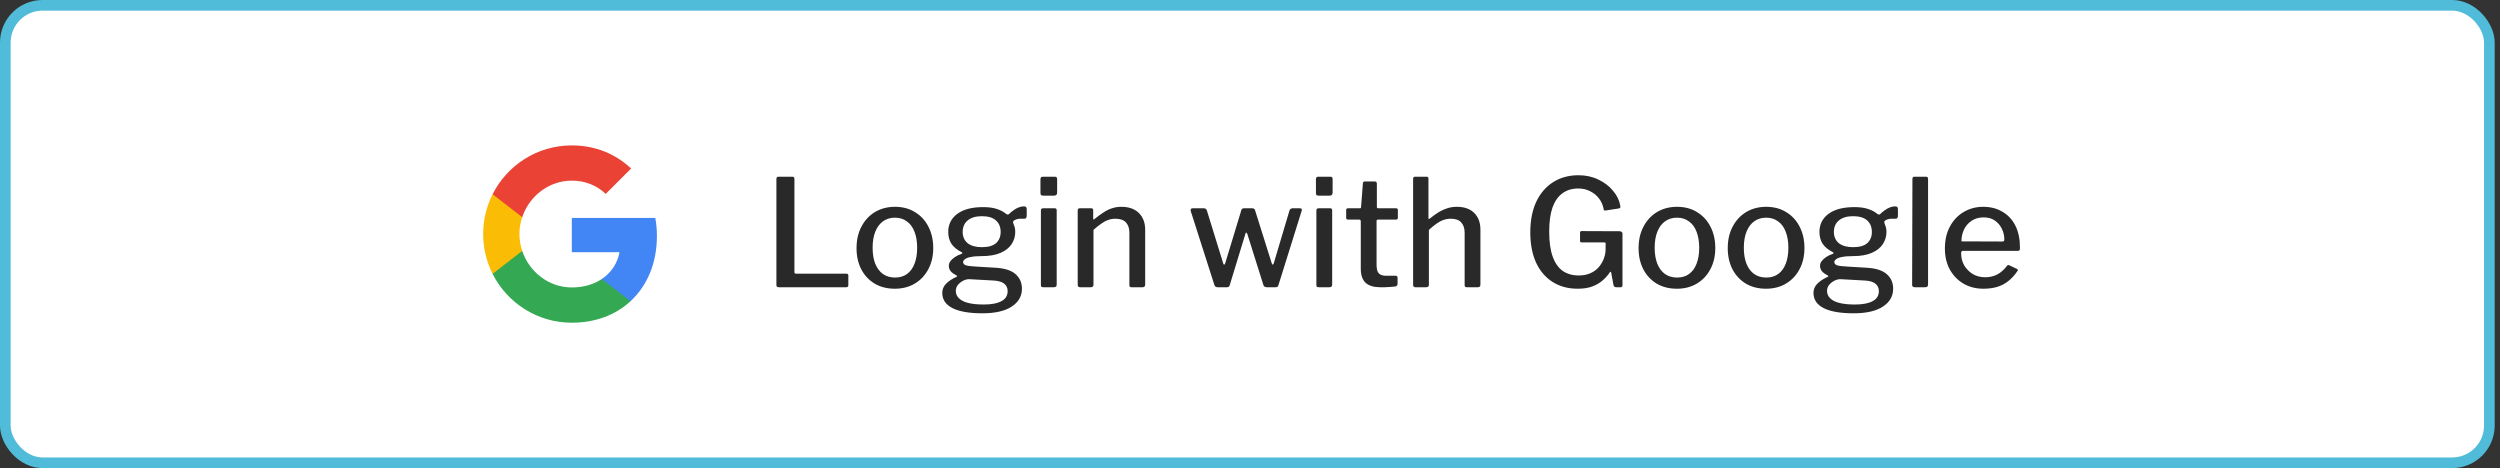 <svg width="235" height="44" viewBox="0 0 235 44" fill="none" xmlns="http://www.w3.org/2000/svg">
<rect x="0" y="0" width="235" height="44" fill="#333333" stroke="none"/>
<rect x="0.5" y="0.5" width="233.5" height="43" rx="3.5" fill="white"/>
<path fill-rule="evenodd" clip-rule="evenodd" d="M61.75 22.19C61.75 21.599 61.697 21.031 61.599 20.485H53.75V23.709H58.235C58.042 24.75 57.455 25.633 56.572 26.224V28.315H59.265C60.841 26.864 61.75 24.728 61.75 22.19Z" fill="#4285F4"/>
<path fill-rule="evenodd" clip-rule="evenodd" d="M53.751 30.334C56.001 30.334 57.887 29.588 59.266 28.315L56.573 26.224C55.826 26.724 54.872 27.02 53.751 27.02C51.58 27.02 49.743 25.554 49.088 23.584H46.304V25.743C47.675 28.467 50.493 30.334 53.751 30.334Z" fill="#34A853"/>
<path fill-rule="evenodd" clip-rule="evenodd" d="M49.087 23.584C48.92 23.084 48.826 22.549 48.826 22C48.826 21.451 48.92 20.917 49.087 20.417V18.258H46.303C45.739 19.383 45.416 20.655 45.416 22C45.416 23.345 45.739 24.618 46.303 25.743L49.087 23.584Z" fill="#FBBC05"/>
<path fill-rule="evenodd" clip-rule="evenodd" d="M53.751 16.981C54.974 16.981 56.073 17.402 56.936 18.228L59.326 15.837C57.883 14.493 55.997 13.667 53.751 13.667C50.493 13.667 47.675 15.534 46.304 18.258L49.088 20.417C49.743 18.447 51.58 16.981 53.751 16.981Z" fill="#EA4335"/>
<path d="M72.982 16.822C72.982 16.682 73.047 16.612 73.178 16.612H74.494C74.615 16.612 74.676 16.682 74.676 16.822V25.572C74.676 25.675 74.723 25.726 74.816 25.726H79.548C79.679 25.726 79.744 25.782 79.744 25.894V26.818C79.744 26.874 79.725 26.921 79.688 26.958C79.66 26.986 79.613 27 79.548 27H73.22C73.127 27 73.061 26.981 73.024 26.944C72.996 26.907 72.982 26.851 72.982 26.776V16.822ZM84.112 27.14C83.393 27.14 82.763 26.981 82.222 26.664C81.68 26.337 81.26 25.889 80.962 25.32C80.663 24.741 80.514 24.079 80.514 23.332C80.514 22.557 80.668 21.881 80.976 21.302C81.284 20.714 81.708 20.257 82.25 19.93C82.8 19.603 83.426 19.44 84.126 19.44C84.854 19.44 85.484 19.608 86.016 19.944C86.557 20.271 86.977 20.728 87.276 21.316C87.574 21.895 87.724 22.562 87.724 23.318C87.724 24.065 87.57 24.727 87.262 25.306C86.963 25.875 86.543 26.323 86.002 26.65C85.46 26.977 84.83 27.14 84.112 27.14ZM84.14 26.09C84.578 26.09 84.952 25.978 85.26 25.754C85.568 25.53 85.801 25.213 85.96 24.802C86.128 24.382 86.212 23.878 86.212 23.29C86.212 22.702 86.128 22.198 85.96 21.778C85.801 21.358 85.563 21.036 85.246 20.812C84.938 20.579 84.564 20.462 84.126 20.462C83.687 20.462 83.309 20.579 82.992 20.812C82.684 21.036 82.446 21.358 82.278 21.778C82.11 22.198 82.026 22.702 82.026 23.29C82.026 23.878 82.11 24.382 82.278 24.802C82.446 25.213 82.684 25.53 82.992 25.754C83.309 25.978 83.692 26.09 84.14 26.09ZM96.245 19.398C96.338 19.398 96.403 19.417 96.441 19.454C96.487 19.491 96.511 19.557 96.511 19.65V20.28C96.511 20.383 96.487 20.457 96.441 20.504C96.403 20.551 96.333 20.569 96.231 20.56C96.081 20.551 95.951 20.551 95.839 20.56C95.727 20.569 95.619 20.593 95.517 20.63C95.283 20.705 95.19 20.812 95.237 20.952C95.274 21.045 95.316 21.162 95.363 21.302C95.409 21.433 95.433 21.601 95.433 21.806C95.433 22.217 95.321 22.595 95.097 22.94C94.873 23.285 94.527 23.561 94.061 23.766C93.594 23.971 93.006 24.074 92.297 24.074C91.858 24.074 91.508 24.102 91.247 24.158C90.995 24.205 90.813 24.275 90.701 24.368C90.589 24.452 90.533 24.541 90.533 24.634C90.533 24.774 90.621 24.877 90.799 24.942C90.985 24.998 91.284 25.035 91.695 25.054L93.557 25.166C94.425 25.213 95.059 25.413 95.461 25.768C95.862 26.123 96.063 26.58 96.063 27.14C96.063 27.84 95.741 28.4 95.097 28.82C94.462 29.24 93.543 29.45 92.339 29.45C91.107 29.45 90.169 29.287 89.525 28.96C88.89 28.633 88.573 28.157 88.573 27.532C88.573 27.205 88.689 26.921 88.923 26.678C89.156 26.435 89.478 26.221 89.889 26.034C90.001 25.987 90.001 25.936 89.889 25.88C89.683 25.777 89.515 25.656 89.385 25.516C89.254 25.367 89.189 25.189 89.189 24.984C89.189 24.835 89.235 24.695 89.329 24.564C89.431 24.424 89.571 24.293 89.749 24.172C89.926 24.051 90.136 23.948 90.379 23.864C90.425 23.845 90.453 23.822 90.463 23.794C90.472 23.766 90.444 23.733 90.379 23.696C89.968 23.491 89.655 23.234 89.441 22.926C89.235 22.609 89.133 22.235 89.133 21.806C89.133 21.097 89.413 20.532 89.973 20.112C90.542 19.683 91.359 19.468 92.423 19.468C92.917 19.468 93.337 19.524 93.683 19.636C94.037 19.748 94.331 19.902 94.565 20.098C94.621 20.145 94.677 20.168 94.733 20.168C94.789 20.168 94.84 20.14 94.887 20.084C94.999 19.972 95.129 19.865 95.279 19.762C95.428 19.65 95.587 19.561 95.755 19.496C95.923 19.431 96.086 19.398 96.245 19.398ZM92.297 23.234C92.894 23.234 93.337 23.108 93.627 22.856C93.916 22.595 94.061 22.245 94.061 21.806C94.061 21.349 93.916 20.989 93.627 20.728C93.337 20.457 92.894 20.322 92.297 20.322C91.718 20.322 91.27 20.457 90.953 20.728C90.645 20.989 90.491 21.349 90.491 21.806C90.491 22.245 90.645 22.595 90.953 22.856C91.27 23.108 91.718 23.234 92.297 23.234ZM91.121 26.244C90.953 26.235 90.771 26.277 90.575 26.37C90.379 26.463 90.206 26.594 90.057 26.762C89.917 26.93 89.847 27.126 89.847 27.35C89.847 27.611 89.94 27.835 90.127 28.022C90.313 28.218 90.598 28.367 90.981 28.47C91.373 28.573 91.872 28.624 92.479 28.624C93.207 28.624 93.762 28.517 94.145 28.302C94.527 28.097 94.719 27.784 94.719 27.364C94.719 27.084 94.616 26.855 94.411 26.678C94.205 26.501 93.869 26.398 93.403 26.37L91.121 26.244ZM99.329 26.734C99.329 26.837 99.306 26.907 99.259 26.944C99.222 26.981 99.152 27 99.049 27H98.097C97.995 27 97.925 26.986 97.887 26.958C97.859 26.921 97.845 26.86 97.845 26.776V19.79C97.845 19.65 97.911 19.58 98.041 19.58H99.161C99.273 19.58 99.329 19.645 99.329 19.776V26.734ZM99.371 18.096C99.371 18.292 99.278 18.39 99.091 18.39H98.055C97.953 18.39 97.883 18.367 97.845 18.32C97.817 18.273 97.803 18.208 97.803 18.124V16.85C97.803 16.691 97.873 16.612 98.013 16.612H99.175C99.306 16.612 99.371 16.687 99.371 16.836V18.096ZM101.528 27C101.379 27 101.304 26.925 101.304 26.776V19.79C101.304 19.65 101.365 19.58 101.486 19.58H102.592C102.704 19.58 102.76 19.641 102.76 19.762V20.532C102.76 20.579 102.77 20.611 102.788 20.63C102.816 20.639 102.854 20.621 102.9 20.574C103.19 20.341 103.465 20.14 103.726 19.972C103.988 19.795 104.254 19.664 104.524 19.58C104.795 19.487 105.089 19.44 105.406 19.44C106.116 19.44 106.666 19.636 107.058 20.028C107.45 20.42 107.646 20.938 107.646 21.582V26.748C107.646 26.916 107.567 27 107.408 27H106.372C106.298 27 106.242 26.986 106.204 26.958C106.176 26.921 106.162 26.86 106.162 26.776V21.876C106.162 21.465 106.055 21.143 105.84 20.91C105.626 20.677 105.294 20.56 104.846 20.56C104.594 20.56 104.361 20.602 104.146 20.686C103.932 20.761 103.717 20.877 103.502 21.036C103.288 21.185 103.05 21.377 102.788 21.61V26.762C102.788 26.921 102.7 27 102.522 27H101.528ZM122.203 19.58C122.278 19.58 122.329 19.603 122.357 19.65C122.385 19.697 122.385 19.753 122.357 19.818L120.173 26.804C120.155 26.879 120.122 26.93 120.075 26.958C120.038 26.986 119.977 27 119.893 27H119.081C118.913 27 118.806 26.93 118.759 26.79L117.247 21.988C117.21 21.904 117.173 21.862 117.135 21.862C117.107 21.862 117.084 21.904 117.065 21.988L115.595 26.804C115.577 26.879 115.544 26.93 115.497 26.958C115.46 26.986 115.404 27 115.329 27H114.461C114.293 27 114.191 26.93 114.153 26.79L111.927 19.832C111.909 19.757 111.913 19.697 111.941 19.65C111.969 19.603 112.021 19.58 112.095 19.58H113.187C113.243 19.58 113.295 19.599 113.341 19.636C113.388 19.664 113.421 19.706 113.439 19.762L114.979 24.746C114.998 24.83 115.026 24.872 115.063 24.872C115.11 24.872 115.147 24.825 115.175 24.732L116.687 19.748C116.706 19.692 116.734 19.65 116.771 19.622C116.809 19.594 116.86 19.58 116.925 19.58H117.737C117.793 19.58 117.845 19.599 117.891 19.636C117.938 19.664 117.966 19.706 117.975 19.762L119.543 24.746C119.571 24.83 119.604 24.872 119.641 24.872C119.679 24.872 119.711 24.825 119.739 24.732L121.223 19.748C121.251 19.701 121.284 19.664 121.321 19.636C121.368 19.599 121.424 19.58 121.489 19.58H122.203ZM125.224 26.734C125.224 26.837 125.2 26.907 125.154 26.944C125.116 26.981 125.046 27 124.944 27H123.992C123.889 27 123.819 26.986 123.782 26.958C123.754 26.921 123.74 26.86 123.74 26.776V19.79C123.74 19.65 123.805 19.58 123.936 19.58H125.056C125.168 19.58 125.224 19.645 125.224 19.776V26.734ZM125.266 18.096C125.266 18.292 125.172 18.39 124.986 18.39H123.95C123.847 18.39 123.777 18.367 123.74 18.32C123.712 18.273 123.698 18.208 123.698 18.124V16.85C123.698 16.691 123.768 16.612 123.908 16.612H125.07C125.2 16.612 125.266 16.687 125.266 16.836V18.096ZM129.523 20.644C129.439 20.644 129.397 20.691 129.397 20.784V24.886C129.397 25.287 129.471 25.563 129.621 25.712C129.77 25.852 129.999 25.922 130.307 25.922H131.203C131.259 25.922 131.301 25.941 131.329 25.978C131.357 26.006 131.371 26.043 131.371 26.09V26.692C131.371 26.813 131.301 26.893 131.161 26.93C131.039 26.949 130.89 26.963 130.713 26.972C130.535 26.981 130.358 26.991 130.181 27C130.013 27 129.863 27 129.733 27C129.126 27 128.669 26.86 128.361 26.58C128.062 26.291 127.913 25.847 127.913 25.25V20.812C127.913 20.7 127.866 20.644 127.773 20.644H126.723C126.601 20.644 126.541 20.588 126.541 20.476V19.734C126.541 19.631 126.597 19.58 126.709 19.58H127.829C127.903 19.58 127.941 19.538 127.941 19.454L128.109 17.256C128.118 17.125 128.174 17.06 128.277 17.06H129.243C129.364 17.06 129.425 17.135 129.425 17.284V19.454C129.425 19.538 129.467 19.58 129.551 19.58H131.231C131.343 19.58 131.399 19.631 131.399 19.734V20.476C131.399 20.588 131.333 20.644 131.203 20.644H129.523ZM133.056 27C132.907 27 132.832 26.925 132.832 26.776V16.822C132.832 16.682 132.888 16.612 133 16.612H134.106C134.218 16.612 134.274 16.673 134.274 16.794V20.49C134.274 20.537 134.283 20.569 134.302 20.588C134.33 20.597 134.367 20.579 134.414 20.532C134.731 20.28 135.021 20.075 135.282 19.916C135.553 19.757 135.819 19.641 136.08 19.566C136.351 19.482 136.635 19.44 136.934 19.44C137.653 19.44 138.203 19.636 138.586 20.028C138.969 20.411 139.16 20.933 139.16 21.596V26.748C139.16 26.916 139.081 27 138.922 27H137.886C137.811 27 137.755 26.986 137.718 26.958C137.69 26.921 137.676 26.86 137.676 26.776V21.876C137.676 21.465 137.569 21.143 137.354 20.91C137.149 20.677 136.822 20.56 136.374 20.56C136.122 20.56 135.884 20.602 135.66 20.686C135.445 20.761 135.231 20.877 135.016 21.036C134.801 21.185 134.568 21.377 134.316 21.61V26.762C134.316 26.921 134.227 27 134.05 27H133.056ZM148.299 27.14C147.394 27.14 146.605 26.925 145.933 26.496C145.261 26.067 144.743 25.455 144.379 24.662C144.024 23.869 143.847 22.931 143.847 21.848C143.847 20.728 144.034 19.767 144.407 18.964C144.79 18.161 145.322 17.545 146.003 17.116C146.684 16.687 147.478 16.472 148.383 16.472C149.064 16.472 149.685 16.607 150.245 16.878C150.814 17.149 151.276 17.503 151.631 17.942C151.995 18.371 152.219 18.833 152.303 19.328C152.322 19.421 152.322 19.487 152.303 19.524C152.284 19.552 152.242 19.575 152.177 19.594L150.903 19.79C150.847 19.799 150.805 19.79 150.777 19.762C150.758 19.734 150.744 19.687 150.735 19.622C150.67 19.267 150.53 18.95 150.315 18.67C150.1 18.381 149.825 18.152 149.489 17.984C149.162 17.807 148.784 17.718 148.355 17.718C147.776 17.718 147.282 17.867 146.871 18.166C146.46 18.465 146.148 18.913 145.933 19.51C145.728 20.107 145.625 20.859 145.625 21.764C145.625 22.716 145.732 23.495 145.947 24.102C146.162 24.709 146.474 25.161 146.885 25.46C147.305 25.749 147.809 25.894 148.397 25.894C148.798 25.894 149.153 25.829 149.461 25.698C149.769 25.567 150.026 25.39 150.231 25.166C150.436 24.942 150.595 24.699 150.707 24.438C150.819 24.177 150.889 23.915 150.917 23.654L150.931 22.954C150.95 22.842 150.903 22.786 150.791 22.786H148.691C148.635 22.786 148.593 22.777 148.565 22.758C148.537 22.73 148.523 22.683 148.523 22.618V21.876C148.523 21.773 148.574 21.722 148.677 21.722L152.233 21.736C152.326 21.736 152.396 21.759 152.443 21.806C152.49 21.843 152.513 21.895 152.513 21.96V26.818C152.513 26.883 152.494 26.93 152.457 26.958C152.429 26.986 152.387 27 152.331 27H151.967C151.902 27 151.841 26.991 151.785 26.972C151.738 26.944 151.701 26.893 151.673 26.818L151.449 25.614C151.44 25.567 151.421 25.544 151.393 25.544C151.374 25.544 151.346 25.567 151.309 25.614C151.141 25.875 150.922 26.123 150.651 26.356C150.39 26.589 150.063 26.781 149.671 26.93C149.288 27.07 148.831 27.14 148.299 27.14ZM157.625 27.14C156.907 27.14 156.277 26.981 155.735 26.664C155.194 26.337 154.774 25.889 154.475 25.32C154.177 24.741 154.027 24.079 154.027 23.332C154.027 22.557 154.181 21.881 154.489 21.302C154.797 20.714 155.222 20.257 155.763 19.93C156.314 19.603 156.939 19.44 157.639 19.44C158.367 19.44 158.997 19.608 159.529 19.944C160.071 20.271 160.491 20.728 160.789 21.316C161.088 21.895 161.237 22.562 161.237 23.318C161.237 24.065 161.083 24.727 160.775 25.306C160.477 25.875 160.057 26.323 159.515 26.65C158.974 26.977 158.344 27.14 157.625 27.14ZM157.653 26.09C158.092 26.09 158.465 25.978 158.773 25.754C159.081 25.53 159.315 25.213 159.473 24.802C159.641 24.382 159.725 23.878 159.725 23.29C159.725 22.702 159.641 22.198 159.473 21.778C159.315 21.358 159.077 21.036 158.759 20.812C158.451 20.579 158.078 20.462 157.639 20.462C157.201 20.462 156.823 20.579 156.505 20.812C156.197 21.036 155.959 21.358 155.791 21.778C155.623 22.198 155.539 22.702 155.539 23.29C155.539 23.878 155.623 24.382 155.791 24.802C155.959 25.213 156.197 25.53 156.505 25.754C156.823 25.978 157.205 26.09 157.653 26.09ZM166.006 27.14C165.288 27.14 164.658 26.981 164.116 26.664C163.575 26.337 163.155 25.889 162.856 25.32C162.558 24.741 162.408 24.079 162.408 23.332C162.408 22.557 162.562 21.881 162.87 21.302C163.178 20.714 163.603 20.257 164.144 19.93C164.695 19.603 165.32 19.44 166.02 19.44C166.748 19.44 167.378 19.608 167.91 19.944C168.452 20.271 168.872 20.728 169.17 21.316C169.469 21.895 169.618 22.562 169.618 23.318C169.618 24.065 169.464 24.727 169.156 25.306C168.858 25.875 168.438 26.323 167.896 26.65C167.355 26.977 166.725 27.14 166.006 27.14ZM166.034 26.09C166.473 26.09 166.846 25.978 167.154 25.754C167.462 25.53 167.696 25.213 167.854 24.802C168.022 24.382 168.106 23.878 168.106 23.29C168.106 22.702 168.022 22.198 167.854 21.778C167.696 21.358 167.458 21.036 167.14 20.812C166.832 20.579 166.459 20.462 166.02 20.462C165.582 20.462 165.204 20.579 164.886 20.812C164.578 21.036 164.34 21.358 164.172 21.778C164.004 22.198 163.92 22.702 163.92 23.29C163.92 23.878 164.004 24.382 164.172 24.802C164.34 25.213 164.578 25.53 164.886 25.754C165.204 25.978 165.586 26.09 166.034 26.09ZM178.139 19.398C178.233 19.398 178.298 19.417 178.335 19.454C178.382 19.491 178.405 19.557 178.405 19.65V20.28C178.405 20.383 178.382 20.457 178.335 20.504C178.298 20.551 178.228 20.569 178.125 20.56C177.976 20.551 177.845 20.551 177.733 20.56C177.621 20.569 177.514 20.593 177.411 20.63C177.178 20.705 177.085 20.812 177.131 20.952C177.169 21.045 177.211 21.162 177.257 21.302C177.304 21.433 177.327 21.601 177.327 21.806C177.327 22.217 177.215 22.595 176.991 22.94C176.767 23.285 176.422 23.561 175.955 23.766C175.489 23.971 174.901 24.074 174.191 24.074C173.753 24.074 173.403 24.102 173.141 24.158C172.889 24.205 172.707 24.275 172.595 24.368C172.483 24.452 172.427 24.541 172.427 24.634C172.427 24.774 172.516 24.877 172.693 24.942C172.88 24.998 173.179 25.035 173.589 25.054L175.451 25.166C176.319 25.213 176.954 25.413 177.355 25.768C177.757 26.123 177.957 26.58 177.957 27.14C177.957 27.84 177.635 28.4 176.991 28.82C176.357 29.24 175.437 29.45 174.233 29.45C173.001 29.45 172.063 29.287 171.419 28.96C170.785 28.633 170.467 28.157 170.467 27.532C170.467 27.205 170.584 26.921 170.817 26.678C171.051 26.435 171.373 26.221 171.783 26.034C171.895 25.987 171.895 25.936 171.783 25.88C171.578 25.777 171.41 25.656 171.279 25.516C171.149 25.367 171.083 25.189 171.083 24.984C171.083 24.835 171.13 24.695 171.223 24.564C171.326 24.424 171.466 24.293 171.643 24.172C171.821 24.051 172.031 23.948 172.273 23.864C172.32 23.845 172.348 23.822 172.357 23.794C172.367 23.766 172.339 23.733 172.273 23.696C171.863 23.491 171.55 23.234 171.335 22.926C171.13 22.609 171.027 22.235 171.027 21.806C171.027 21.097 171.307 20.532 171.867 20.112C172.437 19.683 173.253 19.468 174.317 19.468C174.812 19.468 175.232 19.524 175.577 19.636C175.932 19.748 176.226 19.902 176.459 20.098C176.515 20.145 176.571 20.168 176.627 20.168C176.683 20.168 176.735 20.14 176.781 20.084C176.893 19.972 177.024 19.865 177.173 19.762C177.323 19.65 177.481 19.561 177.649 19.496C177.817 19.431 177.981 19.398 178.139 19.398ZM174.191 23.234C174.789 23.234 175.232 23.108 175.521 22.856C175.811 22.595 175.955 22.245 175.955 21.806C175.955 21.349 175.811 20.989 175.521 20.728C175.232 20.457 174.789 20.322 174.191 20.322C173.613 20.322 173.165 20.457 172.847 20.728C172.539 20.989 172.385 21.349 172.385 21.806C172.385 22.245 172.539 22.595 172.847 22.856C173.165 23.108 173.613 23.234 174.191 23.234ZM173.015 26.244C172.847 26.235 172.665 26.277 172.469 26.37C172.273 26.463 172.101 26.594 171.951 26.762C171.811 26.93 171.741 27.126 171.741 27.35C171.741 27.611 171.835 27.835 172.021 28.022C172.208 28.218 172.493 28.367 172.875 28.47C173.267 28.573 173.767 28.624 174.373 28.624C175.101 28.624 175.657 28.517 176.039 28.302C176.422 28.097 176.613 27.784 176.613 27.364C176.613 27.084 176.511 26.855 176.305 26.678C176.1 26.501 175.764 26.398 175.297 26.37L173.015 26.244ZM181.238 26.734C181.238 26.837 181.214 26.907 181.168 26.944C181.13 26.981 181.056 27 180.944 27H179.992C179.824 27 179.74 26.925 179.74 26.776L179.768 16.822C179.768 16.682 179.828 16.612 179.95 16.612H181.056C181.177 16.612 181.238 16.682 181.238 16.822V26.734ZM184.346 23.808C184.346 24.228 184.444 24.611 184.64 24.956C184.846 25.292 185.116 25.563 185.452 25.768C185.798 25.964 186.18 26.062 186.6 26.062C187.03 26.062 187.412 25.973 187.748 25.796C188.084 25.619 188.392 25.343 188.672 24.97C188.7 24.933 188.728 24.914 188.756 24.914C188.784 24.905 188.826 24.914 188.882 24.942L189.596 25.278C189.699 25.325 189.708 25.399 189.624 25.502C189.363 25.885 189.074 26.197 188.756 26.44C188.448 26.683 188.103 26.86 187.72 26.972C187.338 27.084 186.913 27.14 186.446 27.14C185.737 27.14 185.112 26.981 184.57 26.664C184.029 26.347 183.6 25.903 183.282 25.334C182.974 24.765 182.82 24.111 182.82 23.374C182.82 22.562 182.979 21.867 183.296 21.288C183.614 20.7 184.043 20.247 184.584 19.93C185.135 19.603 185.746 19.44 186.418 19.44C187.109 19.44 187.711 19.594 188.224 19.902C188.747 20.201 189.153 20.635 189.442 21.204C189.732 21.773 189.876 22.464 189.876 23.276C189.876 23.36 189.867 23.435 189.848 23.5C189.83 23.556 189.769 23.584 189.666 23.584H184.486C184.44 23.584 184.402 23.607 184.374 23.654C184.356 23.691 184.346 23.743 184.346 23.808ZM188.168 22.702C188.271 22.702 188.336 22.688 188.364 22.66C188.392 22.632 188.406 22.581 188.406 22.506C188.406 22.151 188.327 21.815 188.168 21.498C188.019 21.181 187.8 20.924 187.51 20.728C187.23 20.532 186.88 20.434 186.46 20.434C186.022 20.434 185.644 20.541 185.326 20.756C185.018 20.961 184.78 21.237 184.612 21.582C184.454 21.927 184.374 22.296 184.374 22.688L188.168 22.702Z" fill="#292929"/>
<rect x="0.5" y="0.5" width="233.5" height="43" rx="3.5" stroke="#50BCD9"/>
</svg>
